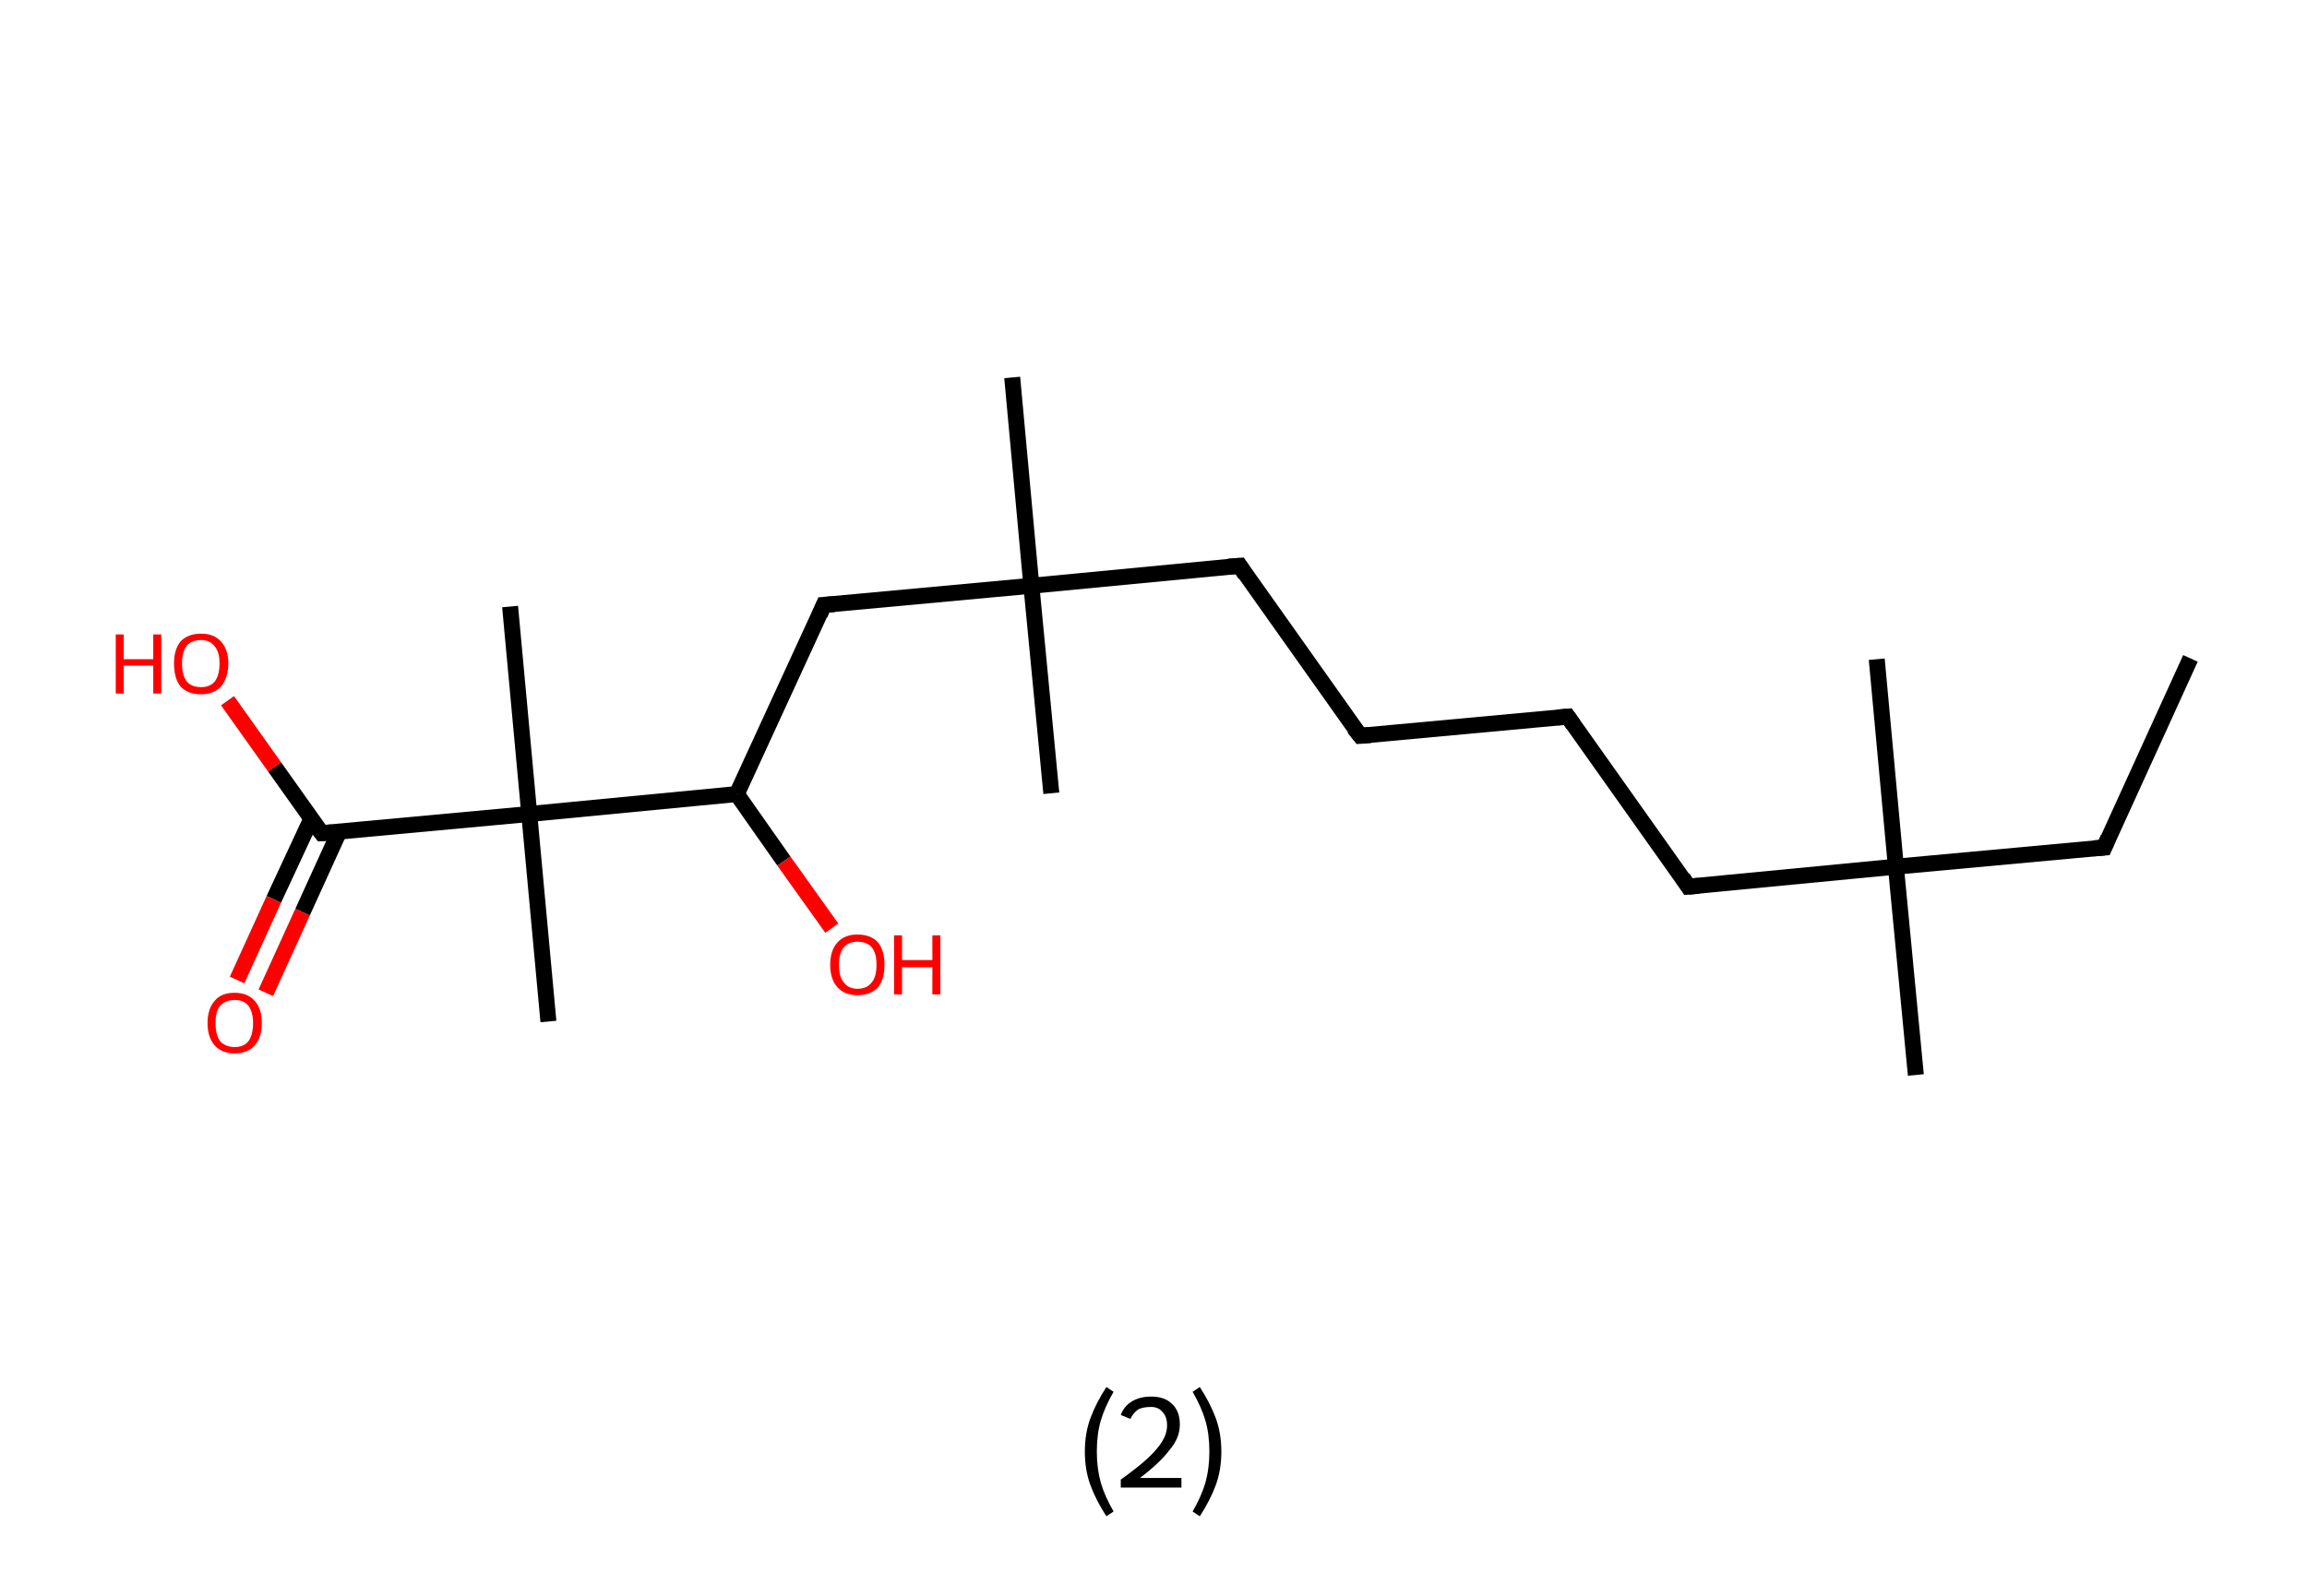 <?xml version='1.0' encoding='ASCII' standalone='yes'?>
<svg xmlns="http://www.w3.org/2000/svg" xmlns:rdkit="http://www.rdkit.org/xml" xmlns:xlink="http://www.w3.org/1999/xlink" version="1.1" baseProfile="full" xml:space="preserve" width="289px" height="200px" viewBox="0 0 289 200">
<!-- END OF HEADER -->
<rect style="opacity:1.0;fill:#FFFFFF;stroke:none" width="289.0" height="200.0" x="0.0" y="0.0"> </rect>
<path class="bond-0 atom-0 atom-1" d="M 274.4,82.5 L 263.6,106.2" style="fill:none;fill-rule:evenodd;stroke:#000000;stroke-width:2.0px;stroke-linecap:butt;stroke-linejoin:miter;stroke-opacity:1"/>
<path class="bond-1 atom-1 atom-2" d="M 263.6,106.2 L 237.5,108.6" style="fill:none;fill-rule:evenodd;stroke:#000000;stroke-width:2.0px;stroke-linecap:butt;stroke-linejoin:miter;stroke-opacity:1"/>
<path class="bond-2 atom-2 atom-3" d="M 237.5,108.6 L 235.1,82.6" style="fill:none;fill-rule:evenodd;stroke:#000000;stroke-width:2.0px;stroke-linecap:butt;stroke-linejoin:miter;stroke-opacity:1"/>
<path class="bond-3 atom-2 atom-4" d="M 237.5,108.6 L 240.0,134.7" style="fill:none;fill-rule:evenodd;stroke:#000000;stroke-width:2.0px;stroke-linecap:butt;stroke-linejoin:miter;stroke-opacity:1"/>
<path class="bond-4 atom-2 atom-5" d="M 237.5,108.6 L 211.5,111.1" style="fill:none;fill-rule:evenodd;stroke:#000000;stroke-width:2.0px;stroke-linecap:butt;stroke-linejoin:miter;stroke-opacity:1"/>
<path class="bond-5 atom-5 atom-6" d="M 211.5,111.1 L 196.4,89.8" style="fill:none;fill-rule:evenodd;stroke:#000000;stroke-width:2.0px;stroke-linecap:butt;stroke-linejoin:miter;stroke-opacity:1"/>
<path class="bond-6 atom-6 atom-7" d="M 196.4,89.8 L 170.4,92.2" style="fill:none;fill-rule:evenodd;stroke:#000000;stroke-width:2.0px;stroke-linecap:butt;stroke-linejoin:miter;stroke-opacity:1"/>
<path class="bond-7 atom-7 atom-8" d="M 170.4,92.2 L 155.3,70.9" style="fill:none;fill-rule:evenodd;stroke:#000000;stroke-width:2.0px;stroke-linecap:butt;stroke-linejoin:miter;stroke-opacity:1"/>
<path class="bond-8 atom-8 atom-9" d="M 155.3,70.9 L 129.2,73.4" style="fill:none;fill-rule:evenodd;stroke:#000000;stroke-width:2.0px;stroke-linecap:butt;stroke-linejoin:miter;stroke-opacity:1"/>
<path class="bond-9 atom-9 atom-10" d="M 129.2,73.4 L 131.7,99.4" style="fill:none;fill-rule:evenodd;stroke:#000000;stroke-width:2.0px;stroke-linecap:butt;stroke-linejoin:miter;stroke-opacity:1"/>
<path class="bond-10 atom-9 atom-11" d="M 129.2,73.4 L 126.8,47.3" style="fill:none;fill-rule:evenodd;stroke:#000000;stroke-width:2.0px;stroke-linecap:butt;stroke-linejoin:miter;stroke-opacity:1"/>
<path class="bond-11 atom-9 atom-12" d="M 129.2,73.4 L 103.2,75.8" style="fill:none;fill-rule:evenodd;stroke:#000000;stroke-width:2.0px;stroke-linecap:butt;stroke-linejoin:miter;stroke-opacity:1"/>
<path class="bond-12 atom-12 atom-13" d="M 103.2,75.8 L 92.3,99.5" style="fill:none;fill-rule:evenodd;stroke:#000000;stroke-width:2.0px;stroke-linecap:butt;stroke-linejoin:miter;stroke-opacity:1"/>
<path class="bond-13 atom-13 atom-14" d="M 92.3,99.5 L 98.2,107.9" style="fill:none;fill-rule:evenodd;stroke:#000000;stroke-width:2.0px;stroke-linecap:butt;stroke-linejoin:miter;stroke-opacity:1"/>
<path class="bond-13 atom-13 atom-14" d="M 98.2,107.9 L 104.2,116.3" style="fill:none;fill-rule:evenodd;stroke:#FF0000;stroke-width:2.0px;stroke-linecap:butt;stroke-linejoin:miter;stroke-opacity:1"/>
<path class="bond-14 atom-13 atom-15" d="M 92.3,99.5 L 66.3,102.0" style="fill:none;fill-rule:evenodd;stroke:#000000;stroke-width:2.0px;stroke-linecap:butt;stroke-linejoin:miter;stroke-opacity:1"/>
<path class="bond-15 atom-15 atom-16" d="M 66.3,102.0 L 63.9,76.0" style="fill:none;fill-rule:evenodd;stroke:#000000;stroke-width:2.0px;stroke-linecap:butt;stroke-linejoin:miter;stroke-opacity:1"/>
<path class="bond-16 atom-15 atom-17" d="M 66.3,102.0 L 68.7,128.0" style="fill:none;fill-rule:evenodd;stroke:#000000;stroke-width:2.0px;stroke-linecap:butt;stroke-linejoin:miter;stroke-opacity:1"/>
<path class="bond-17 atom-15 atom-18" d="M 66.3,102.0 L 40.3,104.4" style="fill:none;fill-rule:evenodd;stroke:#000000;stroke-width:2.0px;stroke-linecap:butt;stroke-linejoin:miter;stroke-opacity:1"/>
<path class="bond-18 atom-18 atom-19" d="M 39.0,102.6 L 34.3,112.7" style="fill:none;fill-rule:evenodd;stroke:#000000;stroke-width:2.0px;stroke-linecap:butt;stroke-linejoin:miter;stroke-opacity:1"/>
<path class="bond-18 atom-18 atom-19" d="M 34.3,112.7 L 29.7,122.8" style="fill:none;fill-rule:evenodd;stroke:#FF0000;stroke-width:2.0px;stroke-linecap:butt;stroke-linejoin:miter;stroke-opacity:1"/>
<path class="bond-18 atom-18 atom-19" d="M 42.5,104.2 L 37.9,114.3" style="fill:none;fill-rule:evenodd;stroke:#000000;stroke-width:2.0px;stroke-linecap:butt;stroke-linejoin:miter;stroke-opacity:1"/>
<path class="bond-18 atom-18 atom-19" d="M 37.9,114.3 L 33.3,124.4" style="fill:none;fill-rule:evenodd;stroke:#FF0000;stroke-width:2.0px;stroke-linecap:butt;stroke-linejoin:miter;stroke-opacity:1"/>
<path class="bond-19 atom-18 atom-20" d="M 40.3,104.4 L 34.4,96.1" style="fill:none;fill-rule:evenodd;stroke:#000000;stroke-width:2.0px;stroke-linecap:butt;stroke-linejoin:miter;stroke-opacity:1"/>
<path class="bond-19 atom-18 atom-20" d="M 34.4,96.1 L 28.5,87.8" style="fill:none;fill-rule:evenodd;stroke:#FF0000;stroke-width:2.0px;stroke-linecap:butt;stroke-linejoin:miter;stroke-opacity:1"/>
<path d="M 264.1,105.0 L 263.6,106.2 L 262.3,106.3" style="fill:none;stroke:#000000;stroke-width:2.0px;stroke-linecap:butt;stroke-linejoin:miter;stroke-opacity:1;"/>
<path d="M 212.8,111.0 L 211.5,111.1 L 210.8,110.0" style="fill:none;stroke:#000000;stroke-width:2.0px;stroke-linecap:butt;stroke-linejoin:miter;stroke-opacity:1;"/>
<path d="M 197.1,90.8 L 196.4,89.8 L 195.1,89.9" style="fill:none;stroke:#000000;stroke-width:2.0px;stroke-linecap:butt;stroke-linejoin:miter;stroke-opacity:1;"/>
<path d="M 171.7,92.1 L 170.4,92.2 L 169.6,91.2" style="fill:none;stroke:#000000;stroke-width:2.0px;stroke-linecap:butt;stroke-linejoin:miter;stroke-opacity:1;"/>
<path d="M 156.0,72.0 L 155.3,70.9 L 153.9,71.0" style="fill:none;stroke:#000000;stroke-width:2.0px;stroke-linecap:butt;stroke-linejoin:miter;stroke-opacity:1;"/>
<path d="M 104.5,75.7 L 103.2,75.8 L 102.7,77.0" style="fill:none;stroke:#000000;stroke-width:2.0px;stroke-linecap:butt;stroke-linejoin:miter;stroke-opacity:1;"/>
<path d="M 41.6,104.3 L 40.3,104.4 L 40.0,104.0" style="fill:none;stroke:#000000;stroke-width:2.0px;stroke-linecap:butt;stroke-linejoin:miter;stroke-opacity:1;"/>
<path class="atom-14" d="M 104.0 120.9 Q 104.0 119.1, 104.9 118.1 Q 105.8 117.1, 107.4 117.1 Q 109.1 117.1, 110.0 118.1 Q 110.8 119.1, 110.8 120.9 Q 110.8 122.7, 110.0 123.7 Q 109.1 124.7, 107.4 124.7 Q 105.8 124.7, 104.9 123.7 Q 104.0 122.7, 104.0 120.9 M 107.4 123.9 Q 108.6 123.9, 109.2 123.1 Q 109.8 122.4, 109.8 120.9 Q 109.8 119.4, 109.2 118.7 Q 108.6 118.0, 107.4 118.0 Q 106.3 118.0, 105.7 118.7 Q 105.1 119.4, 105.1 120.9 Q 105.1 122.4, 105.7 123.1 Q 106.3 123.9, 107.4 123.9 " fill="#FF0000"/>
<path class="atom-14" d="M 112.0 117.2 L 113.0 117.2 L 113.0 120.3 L 116.8 120.3 L 116.8 117.2 L 117.8 117.2 L 117.8 124.6 L 116.8 124.6 L 116.8 121.2 L 113.0 121.2 L 113.0 124.6 L 112.0 124.6 L 112.0 117.2 " fill="#FF0000"/>
<path class="atom-19" d="M 26.0 128.2 Q 26.0 126.4, 26.9 125.4 Q 27.7 124.4, 29.4 124.4 Q 31.0 124.4, 31.9 125.4 Q 32.8 126.4, 32.8 128.2 Q 32.8 130.0, 31.9 131.0 Q 31.0 132.0, 29.4 132.0 Q 27.8 132.0, 26.9 131.0 Q 26.0 130.0, 26.0 128.2 M 29.4 131.2 Q 30.5 131.2, 31.1 130.5 Q 31.7 129.7, 31.7 128.2 Q 31.7 126.8, 31.1 126.0 Q 30.5 125.3, 29.4 125.3 Q 28.3 125.3, 27.6 126.0 Q 27.0 126.7, 27.0 128.2 Q 27.0 129.7, 27.6 130.5 Q 28.3 131.2, 29.4 131.2 " fill="#FF0000"/>
<path class="atom-20" d="M 14.5 79.5 L 15.5 79.5 L 15.5 82.6 L 19.2 82.6 L 19.2 79.5 L 20.2 79.5 L 20.2 86.9 L 19.2 86.9 L 19.2 83.4 L 15.5 83.4 L 15.5 86.9 L 14.5 86.9 L 14.5 79.5 " fill="#FF0000"/>
<path class="atom-20" d="M 21.8 83.1 Q 21.8 81.4, 22.6 80.4 Q 23.5 79.4, 25.2 79.4 Q 26.8 79.4, 27.7 80.4 Q 28.6 81.4, 28.6 83.1 Q 28.6 84.9, 27.7 86.0 Q 26.8 87.0, 25.2 87.0 Q 23.5 87.0, 22.6 86.0 Q 21.8 85.0, 21.8 83.1 M 25.2 86.1 Q 26.3 86.1, 26.9 85.4 Q 27.5 84.6, 27.5 83.1 Q 27.5 81.7, 26.9 81.0 Q 26.3 80.2, 25.2 80.2 Q 24.0 80.2, 23.4 80.9 Q 22.8 81.7, 22.8 83.1 Q 22.8 84.6, 23.4 85.4 Q 24.0 86.1, 25.2 86.1 " fill="#FF0000"/>
<path class="legend" d="M 135.9 181.9 Q 135.9 179.6, 136.6 177.7 Q 137.3 175.8, 138.6 173.8 L 139.5 174.4 Q 138.4 176.3, 137.9 178.0 Q 137.4 179.7, 137.4 181.9 Q 137.4 184.0, 137.9 185.8 Q 138.4 187.5, 139.5 189.4 L 138.6 190.0 Q 137.3 188.0, 136.6 186.1 Q 135.9 184.2, 135.9 181.9 " fill="#000000"/>
<path class="legend" d="M 140.4 177.3 Q 140.8 176.2, 141.8 175.6 Q 142.8 175.0, 144.2 175.0 Q 145.9 175.0, 146.8 175.9 Q 147.8 176.8, 147.8 178.5 Q 147.8 180.2, 146.5 181.7 Q 145.3 183.3, 142.8 185.2 L 148.0 185.2 L 148.0 186.4 L 140.4 186.4 L 140.4 185.4 Q 142.5 183.9, 143.7 182.8 Q 145.0 181.6, 145.6 180.6 Q 146.2 179.6, 146.2 178.6 Q 146.2 177.5, 145.6 176.9 Q 145.1 176.3, 144.2 176.3 Q 143.2 176.3, 142.6 176.6 Q 142.0 177.0, 141.6 177.8 L 140.4 177.3 " fill="#000000"/>
<path class="legend" d="M 153.0 181.9 Q 153.0 184.2, 152.3 186.1 Q 151.6 188.0, 150.3 190.0 L 149.4 189.4 Q 150.5 187.5, 151.0 185.8 Q 151.5 184.0, 151.5 181.9 Q 151.5 179.7, 151.0 178.0 Q 150.5 176.3, 149.4 174.4 L 150.3 173.8 Q 151.6 175.8, 152.3 177.7 Q 153.0 179.6, 153.0 181.9 " fill="#000000"/>
</svg>

